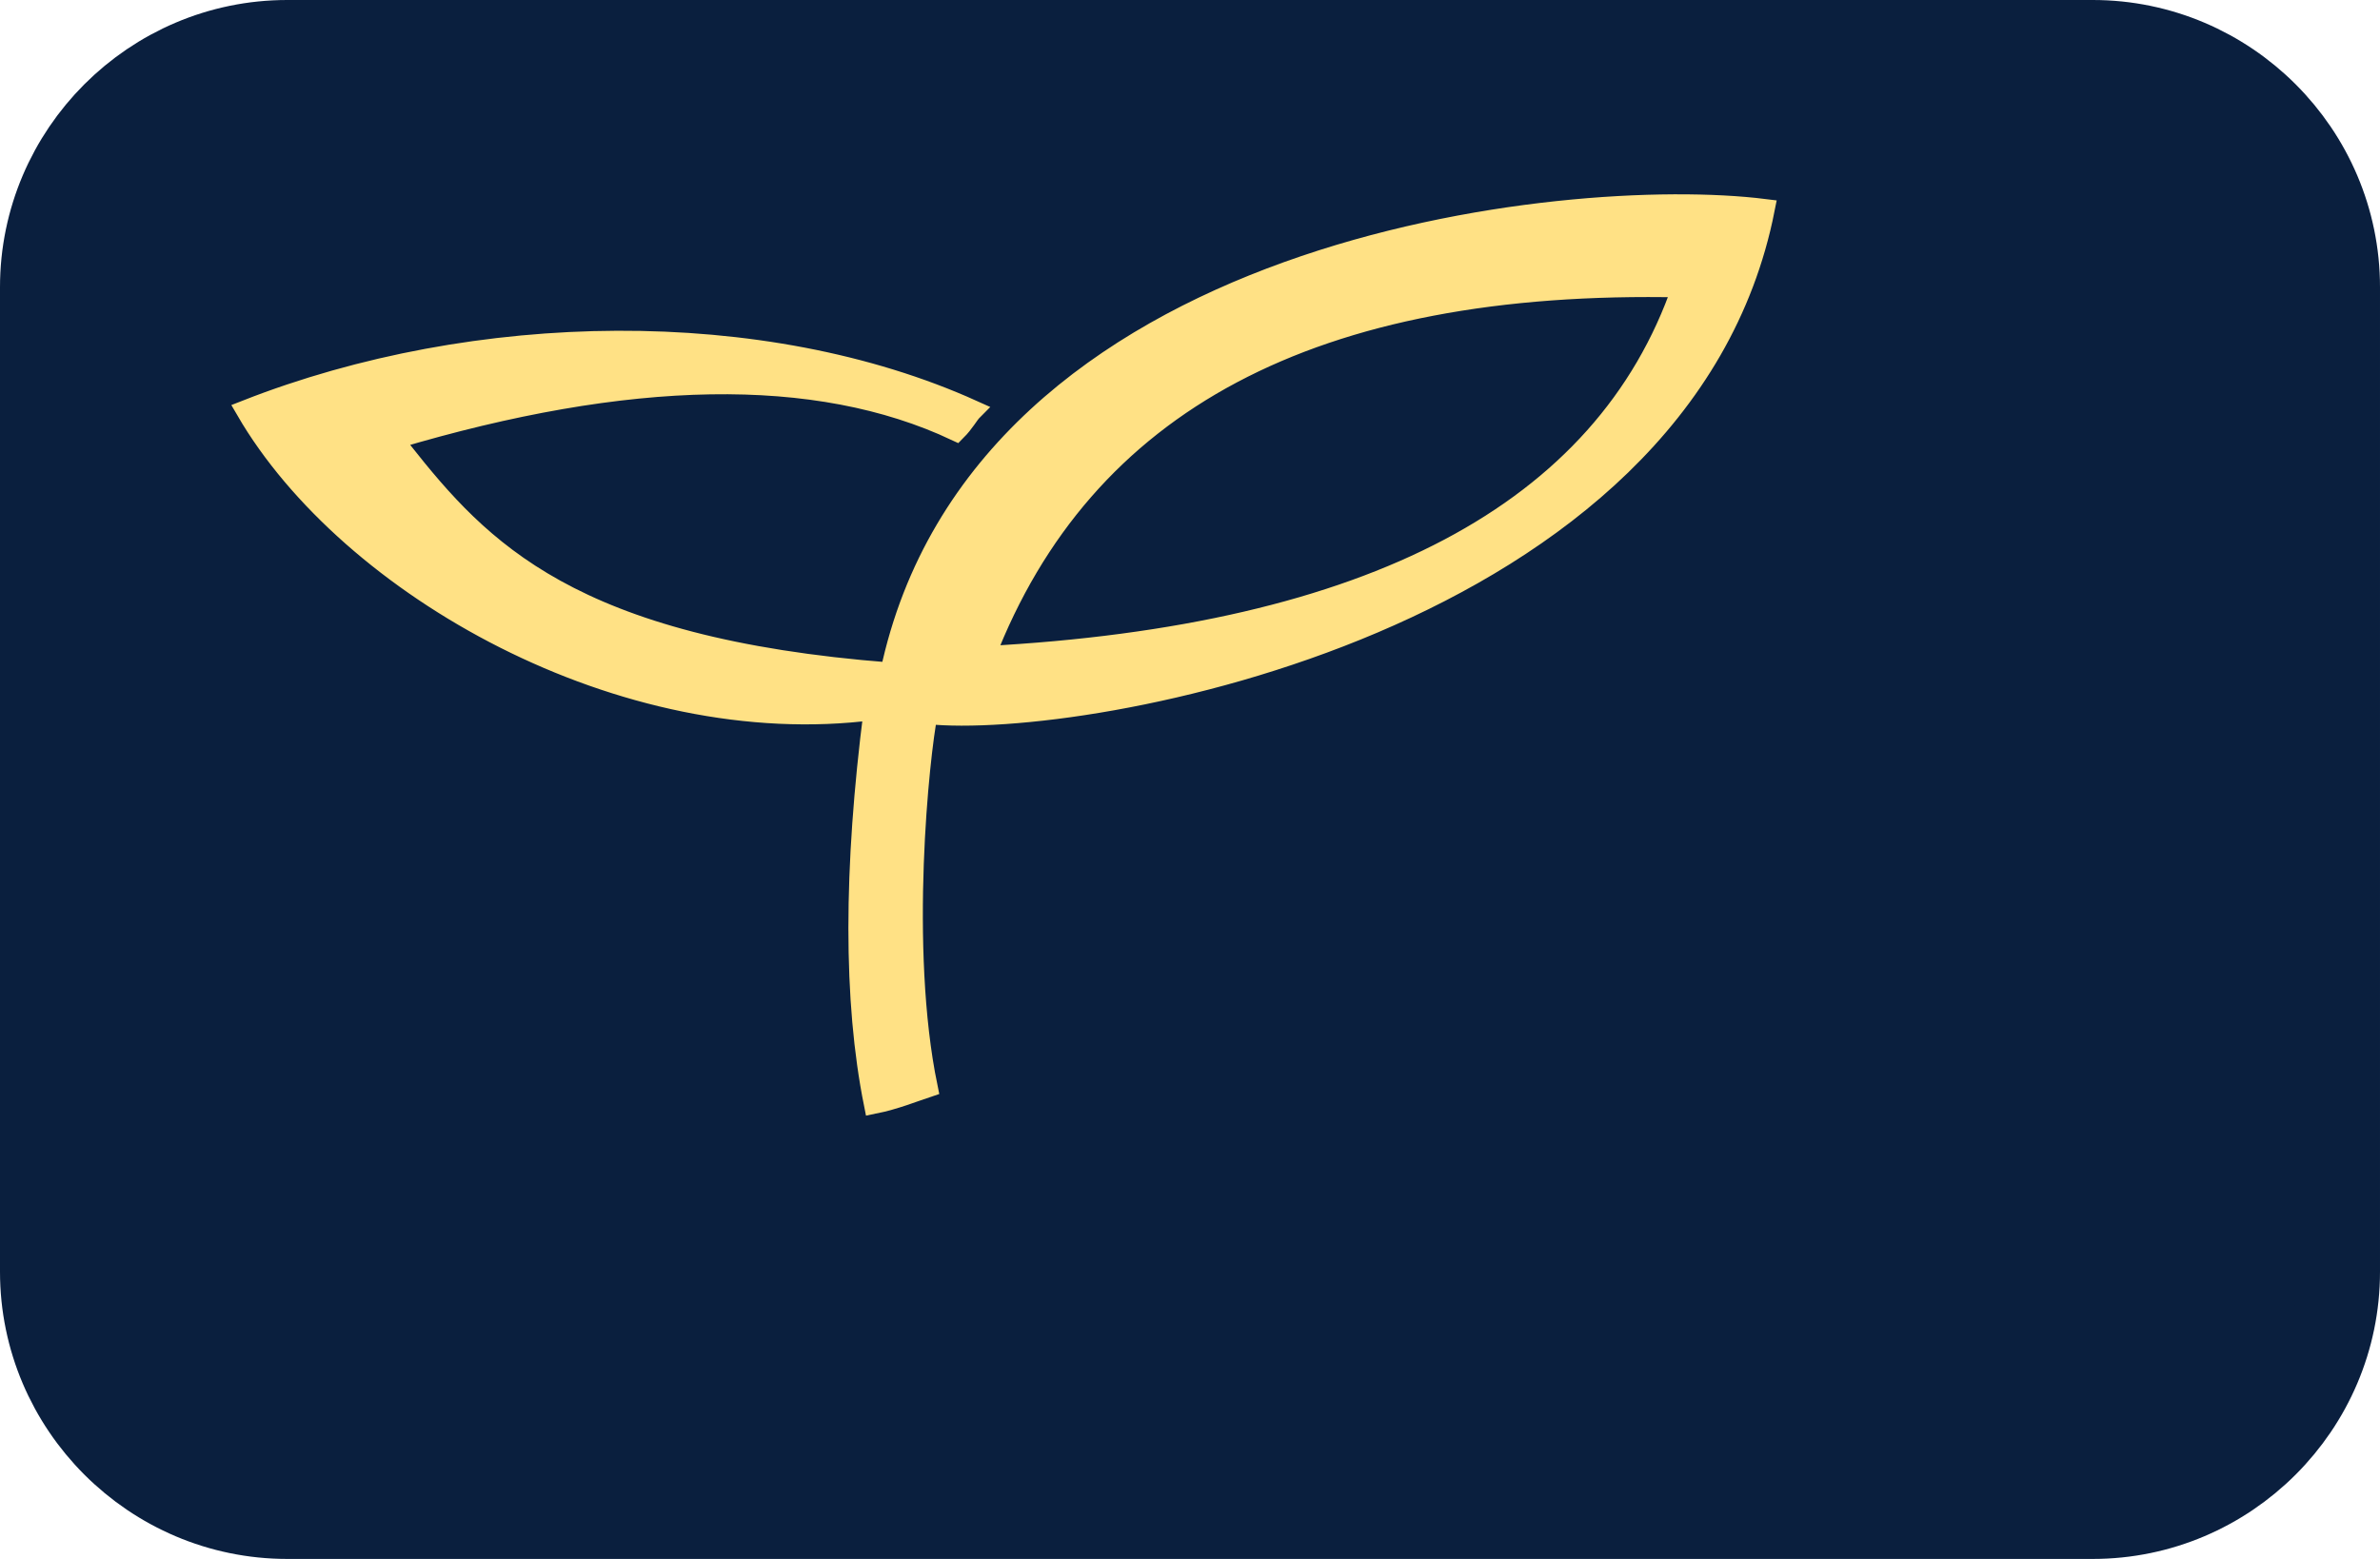 <?xml version="1.0" encoding="utf-8"?>
<!-- Generator: Adobe Illustrator 24.1.3, SVG Export Plug-In . SVG Version: 6.00 Build 0)  -->
<svg version="1.1" id="Layer_1" xmlns="http://www.w3.org/2000/svg" xmlns:xlink="http://www.w3.org/1999/xlink" x="0px" y="0px"
	 viewBox="0 0 58 38" style="enable-background:new 0 0 58 38;" xml:space="preserve">
<style type="text/css">
	.st0{fill-rule:evenodd;clip-rule:evenodd;fill:#0A1F3E;stroke:#0A1F3E;stroke-width:2;}
	.st1{fill-rule:evenodd;clip-rule:evenodd;fill:#FFE185;stroke:#FFE185;stroke-width:0.5;}
</style>
<desc>Created with sketchtool.</desc>
<g id="Cosmo-Prof">
	<g id="Auth-Checkout---VAN---Payment-_x28_L_x29_" transform="translate(-397, -725)">
		<g id="VAN" transform="translate(397, 723)">
			<g id="cosmo-plcc-card" transform="translate(0, 2)">
				<path id="Rectangle-Copy-9" class="st0" d="M7,1h44c3.3,0,6,2.7,6,6v24c0,3.3-2.7,6-6,6H7c-3.3,0-6-2.7-6-6V7C1,3.7,3.7,1,7,1z"
					/>
				<path id="Combined-Shape" class="st1" d="M43,5.1c-2,10.1-16.6,12.7-20.4,12.3c-0.2,1-0.7,5.7,0,9.1c-0.3,0.1-0.8,0.3-1.3,0.4
					c-0.5-2.5-0.5-5.7,0-9.6c-6.1,0.8-12.8-3-15.3-7.3c5.6-2.2,12.6-2.3,17.7,0c-0.1,0.1-0.2,0.3-0.4,0.5c-3.4-1.6-8-1.5-13.7,0.2
					l0.2,0.3c1.9,2.4,4.1,4.8,11.9,5.4C23.9,6,38.2,4.5,43,5.1z M41,7c-9-0.2-14.6,2.8-17,9C33.4,15.5,39.1,12.5,41,7z"/>
			</g>
		</g>
	</g>
</g>
</svg>
